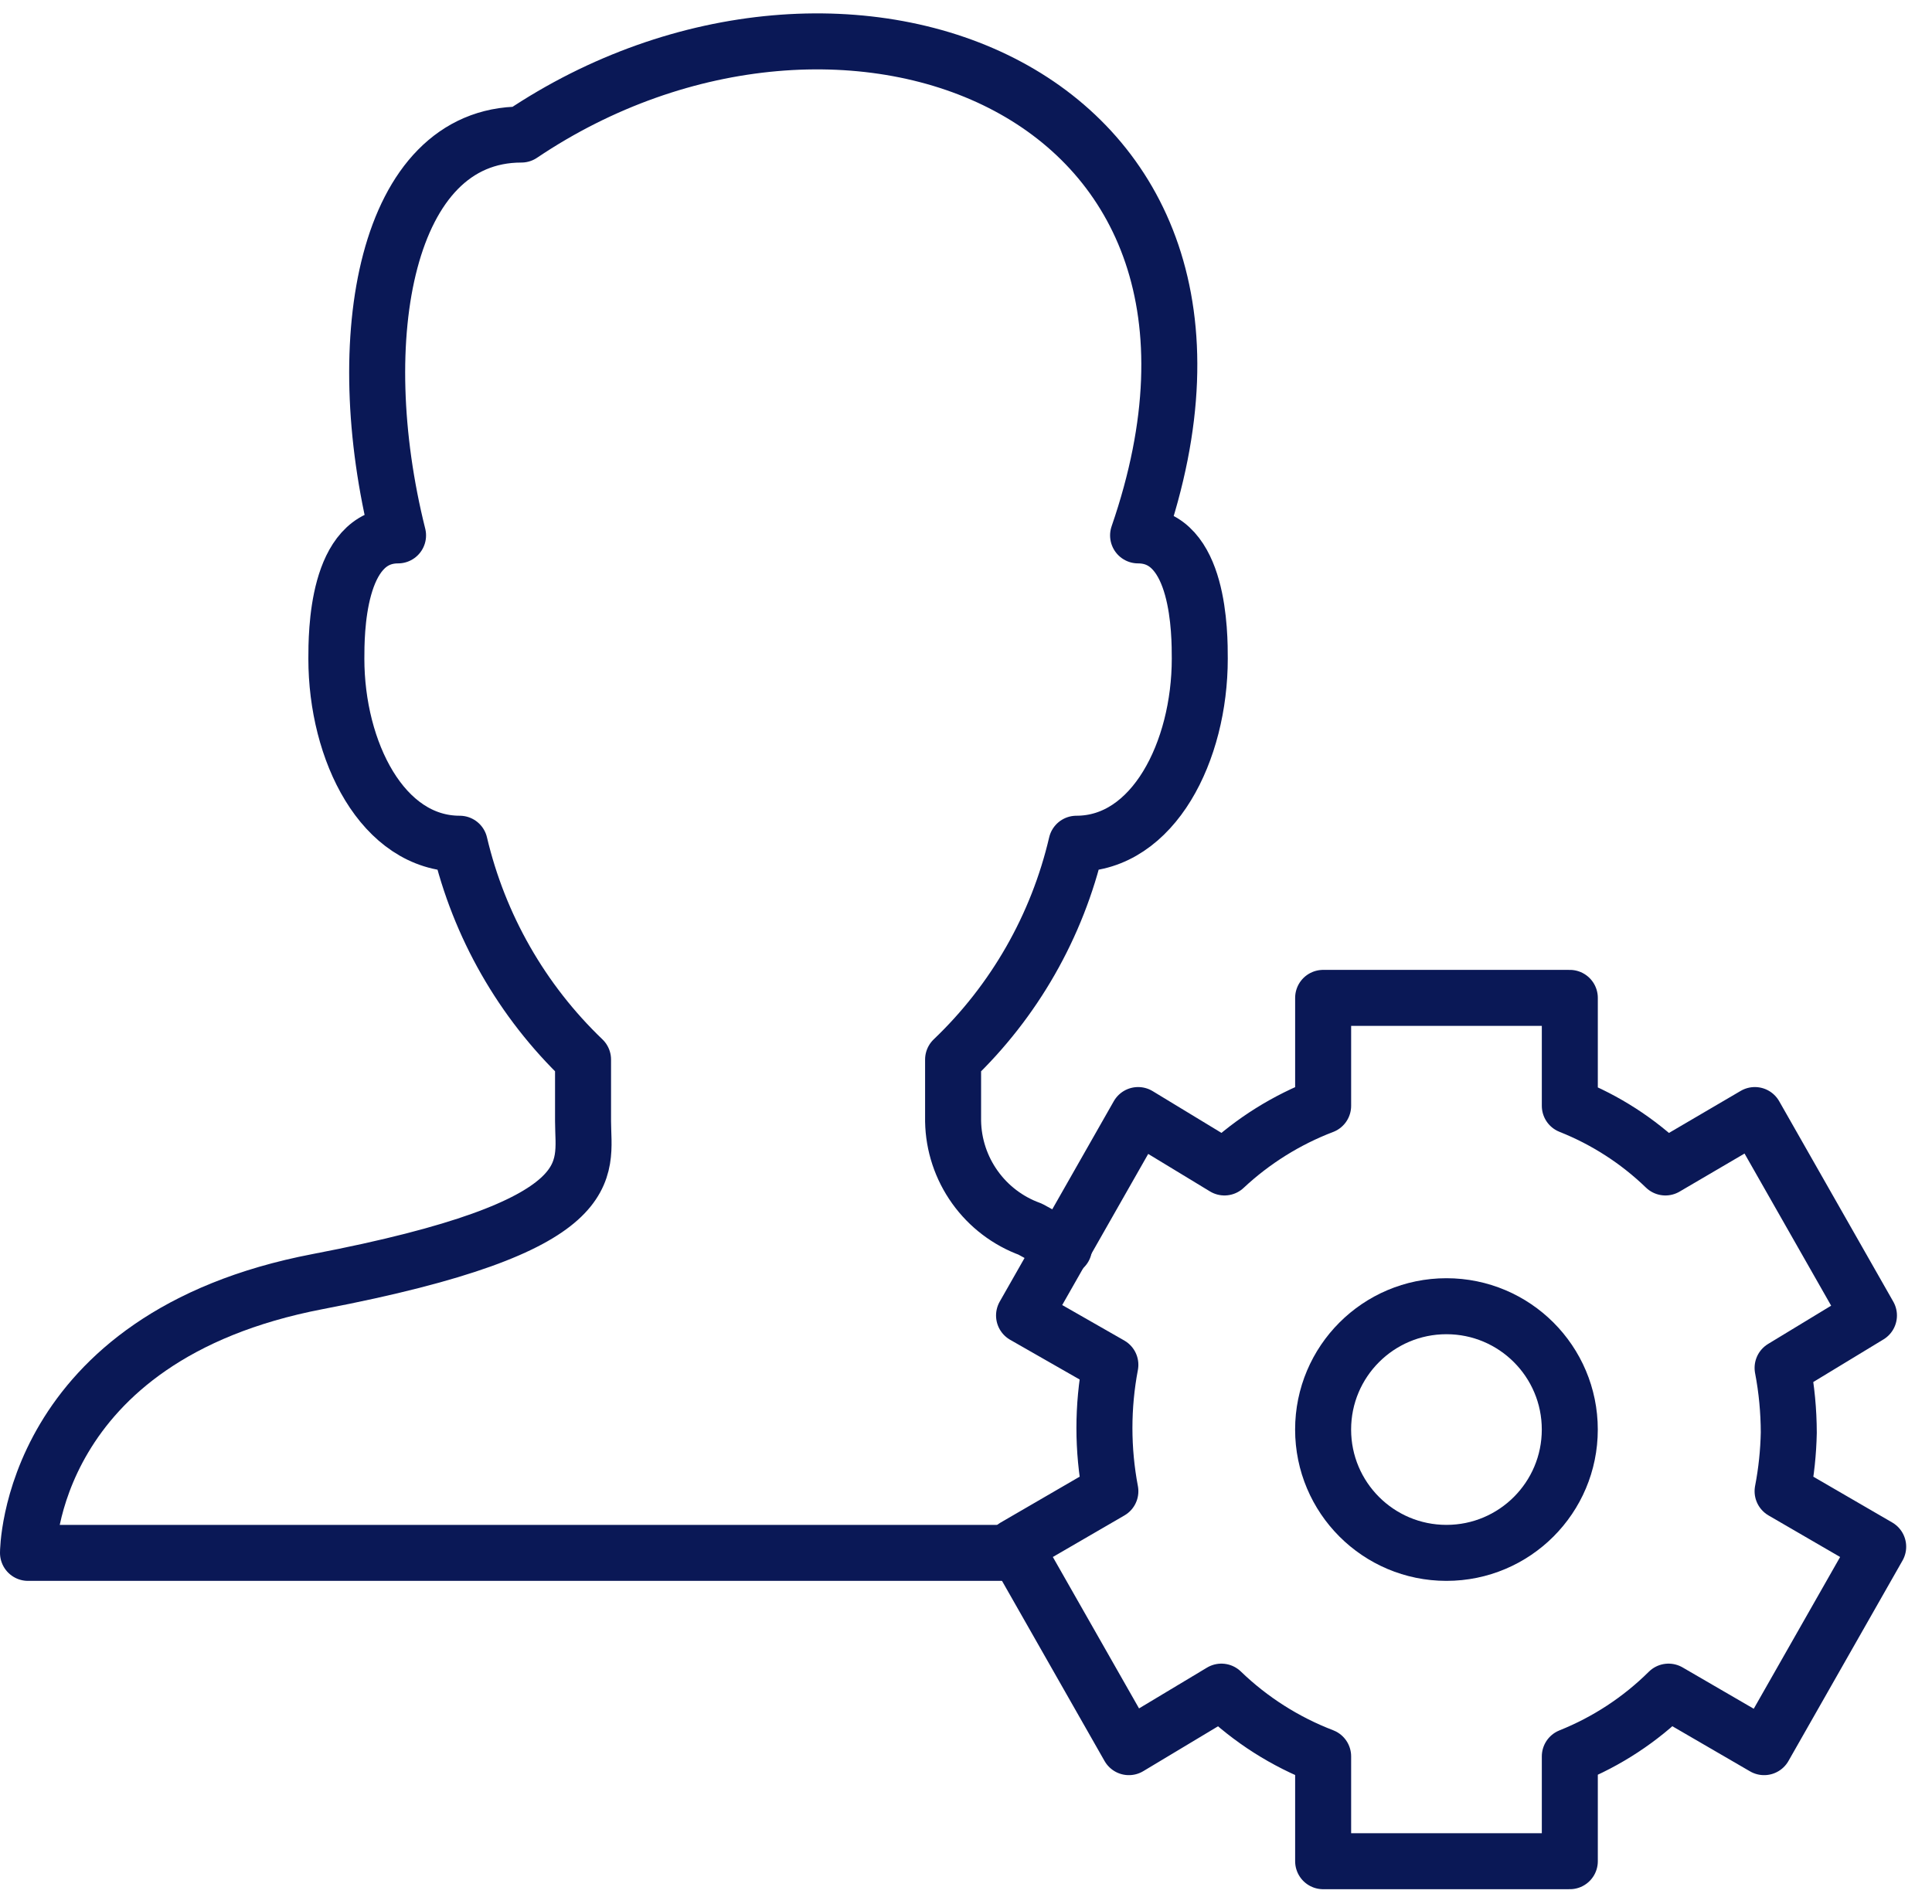 <svg width="69" height="68" viewBox="0 0 69 68" fill="none" xmlns="http://www.w3.org/2000/svg">
<path d="M36.462 55.465H1C1 55.465 1 47.756 11.352 45.774C21.704 43.792 20.823 41.809 20.823 40.047V37.845C18.641 35.755 17.111 33.077 16.418 30.136C13.665 30.136 12.013 26.832 12.013 23.528C12.013 22.647 12.013 19.123 14.216 19.123C12.453 12.075 13.775 4.806 18.621 4.806C30.074 -2.903 46.153 3.154 40.646 19.123C42.849 19.123 42.849 22.647 42.849 23.528C42.849 26.832 41.197 30.136 38.444 30.136C37.757 33.079 36.226 35.759 34.039 37.845V40.047C34.054 40.893 34.326 41.714 34.818 42.402C35.309 43.09 35.997 43.613 36.792 43.902L38.003 44.563" stroke="#0A1856" stroke-width="2" stroke-miterlimit="10" stroke-linecap="round" stroke-linejoin="round"/>
<path d="M51.659 55.465C54.092 55.465 56.064 53.493 56.064 51.06C56.064 48.627 54.092 46.655 51.659 46.655C49.226 46.655 47.254 48.627 47.254 51.06C47.254 53.493 49.226 55.465 51.659 55.465Z" stroke="#0A1856" stroke-width="2" stroke-miterlimit="10" stroke-linecap="round" stroke-linejoin="round"/>
<path d="M67.078 55.245L63.664 53.263C63.797 52.573 63.871 51.873 63.885 51.17C63.883 50.394 63.81 49.62 63.664 48.858L66.748 46.986L62.673 39.827L59.479 41.699C58.496 40.749 57.336 40.001 56.065 39.497V35.642H47.255V39.497C45.949 39.996 44.752 40.744 43.731 41.699L40.647 39.827L36.573 46.986L39.656 48.748C39.373 50.239 39.373 51.771 39.656 53.263L36.242 55.245L40.317 62.404L43.621 60.421C44.664 61.428 45.901 62.215 47.255 62.734V66.478H56.065V62.734C57.383 62.207 58.582 61.421 59.59 60.421L63.004 62.404L67.078 55.245Z" stroke="#0A1856" stroke-width="2" stroke-miterlimit="10" stroke-linecap="round" stroke-linejoin="round"/>
</svg>
